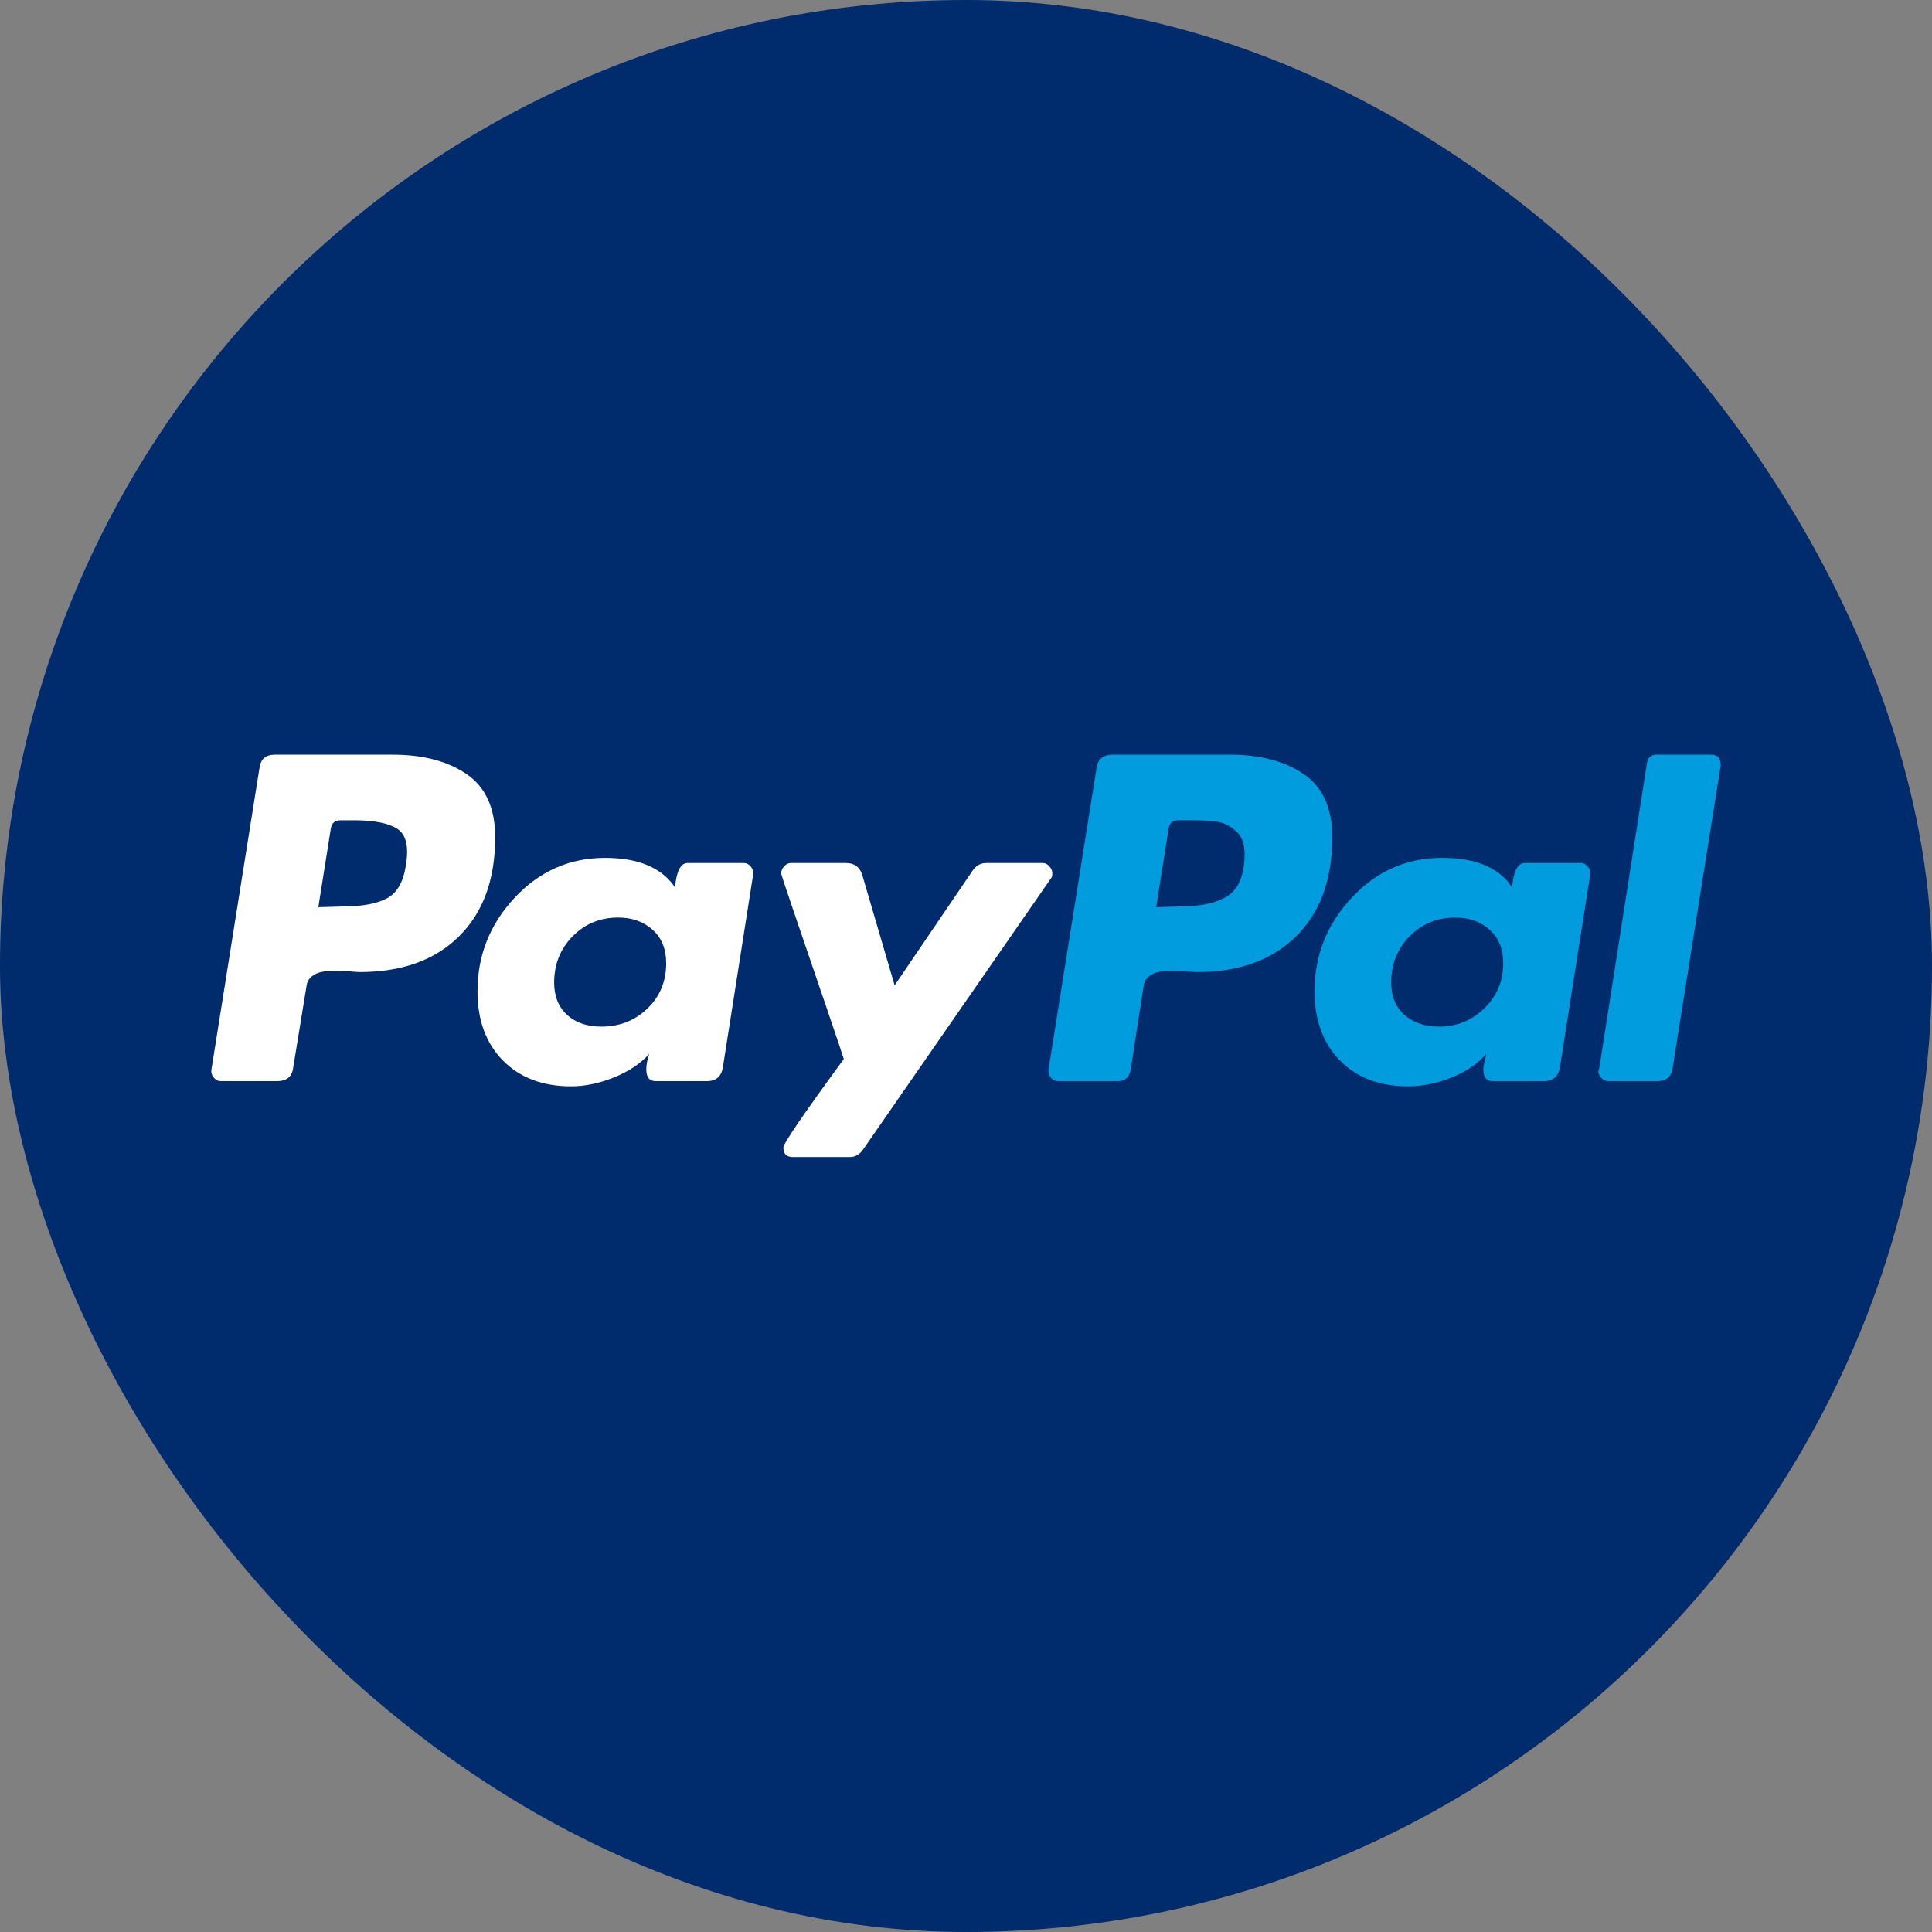<svg width="64" height="64" viewBox="0 0 64 64" fill="none" xmlns="http://www.w3.org/2000/svg">
<rect x="0" y="0" width="64" height="64" fill="#808080" stroke="none"/>
<rect width="64" height="64" rx="32" fill="#002B6C"/>
<path d="M15.463 25.647C14.837 25.216 14.019 25 13.01 25H9.104C8.795 25 8.624 25.155 8.592 25.464L7.005 35.423C6.988 35.521 7.013 35.611 7.078 35.692C7.143 35.774 7.225 35.814 7.322 35.814H9.178C9.503 35.814 9.682 35.66 9.715 35.35L10.154 32.665C10.17 32.535 10.227 32.429 10.325 32.348C10.422 32.267 10.545 32.213 10.691 32.189C10.838 32.165 10.976 32.153 11.106 32.153C11.236 32.153 11.391 32.161 11.57 32.177C11.749 32.193 11.863 32.201 11.912 32.201C13.311 32.201 14.41 31.807 15.207 31.017C16.005 30.228 16.404 29.134 16.404 27.734C16.404 26.774 16.09 26.078 15.463 25.647V25.647ZM13.45 28.637C13.368 29.207 13.157 29.581 12.815 29.76C12.473 29.94 11.985 30.029 11.35 30.029L10.545 30.053L10.96 27.441C10.992 27.262 11.098 27.173 11.277 27.173H11.741C12.392 27.173 12.864 27.267 13.157 27.453C13.45 27.641 13.547 28.035 13.45 28.637Z" fill="white"/>
<path d="M56.682 25H54.876C54.696 25 54.591 25.09 54.559 25.269L52.972 35.424L52.947 35.473C52.947 35.555 52.98 35.632 53.045 35.705C53.11 35.778 53.192 35.815 53.289 35.815H54.901C55.209 35.815 55.38 35.66 55.413 35.351L57 25.366V25.342C57 25.114 56.894 25 56.682 25V25Z" fill="#009CDE"/>
<path d="M34.86 28.931C34.86 28.849 34.828 28.772 34.763 28.699C34.698 28.626 34.624 28.589 34.543 28.589H32.663C32.484 28.589 32.338 28.671 32.224 28.833L29.636 32.641L28.562 28.98C28.48 28.719 28.302 28.589 28.025 28.589H26.194C26.113 28.589 26.039 28.626 25.975 28.699C25.909 28.772 25.877 28.85 25.877 28.931C25.877 28.963 26.036 29.443 26.353 30.371C26.67 31.299 27.012 32.3 27.378 33.374C27.744 34.448 27.936 35.018 27.952 35.082C26.617 36.905 25.95 37.882 25.95 38.012C25.95 38.224 26.056 38.329 26.268 38.329H28.147C28.326 38.329 28.473 38.248 28.587 38.085L34.812 29.101C34.844 29.069 34.86 29.012 34.86 28.93V28.931Z" fill="white"/>
<path d="M52.359 28.589H50.504C50.276 28.589 50.138 28.858 50.089 29.395C49.666 28.744 48.893 28.418 47.77 28.418C46.598 28.418 45.601 28.858 44.78 29.736C43.958 30.615 43.547 31.649 43.547 32.837C43.547 33.797 43.828 34.562 44.389 35.131C44.95 35.701 45.703 35.986 46.647 35.986C47.119 35.986 47.599 35.888 48.087 35.693C48.576 35.498 48.958 35.237 49.235 34.912C49.235 34.928 49.218 35.001 49.186 35.131C49.153 35.262 49.137 35.36 49.137 35.424C49.137 35.685 49.243 35.815 49.455 35.815H51.139C51.448 35.815 51.627 35.66 51.676 35.351L52.677 28.979C52.693 28.882 52.669 28.792 52.604 28.711C52.538 28.63 52.457 28.589 52.359 28.589ZM49.174 33.398C48.759 33.805 48.258 34.008 47.672 34.008C47.2 34.008 46.818 33.878 46.525 33.618C46.232 33.358 46.086 33 46.086 32.544C46.086 31.942 46.289 31.433 46.696 31.018C47.102 30.603 47.607 30.396 48.209 30.396C48.665 30.396 49.043 30.53 49.344 30.798C49.645 31.067 49.796 31.437 49.796 31.909C49.796 32.495 49.589 32.992 49.174 33.398Z" fill="#009CDE"/>
<path d="M24.631 28.589H22.776C22.548 28.589 22.41 28.858 22.361 29.395C21.921 28.744 21.148 28.418 20.042 28.418C18.87 28.418 17.873 28.858 17.051 29.736C16.229 30.615 15.818 31.649 15.818 32.837C15.818 33.797 16.099 34.562 16.661 35.131C17.222 35.701 17.975 35.986 18.919 35.986C19.374 35.986 19.846 35.888 20.334 35.693C20.823 35.498 21.213 35.237 21.506 34.912C21.441 35.107 21.409 35.278 21.409 35.424C21.409 35.685 21.514 35.815 21.726 35.815H23.41C23.719 35.815 23.898 35.66 23.947 35.351L24.948 28.979C24.964 28.882 24.94 28.792 24.875 28.711C24.81 28.63 24.729 28.589 24.631 28.589ZM21.445 33.41C21.03 33.809 20.521 34.008 19.92 34.008C19.448 34.008 19.069 33.878 18.785 33.618C18.5 33.358 18.357 33 18.357 32.544C18.357 31.942 18.561 31.433 18.968 31.018C19.374 30.603 19.879 30.395 20.481 30.395C20.937 30.395 21.315 30.53 21.616 30.798C21.917 31.067 22.068 31.437 22.068 31.909C22.068 32.511 21.86 33.012 21.445 33.41Z" fill="white"/>
<path d="M43.194 25.647C42.568 25.216 41.75 25 40.741 25H36.859C36.534 25 36.355 25.155 36.322 25.464L34.735 35.423C34.719 35.521 34.743 35.611 34.809 35.692C34.873 35.774 34.955 35.814 35.053 35.814H37.054C37.25 35.814 37.38 35.709 37.445 35.497L37.885 32.665C37.901 32.535 37.958 32.429 38.055 32.348C38.153 32.267 38.275 32.213 38.422 32.189C38.568 32.165 38.706 32.153 38.837 32.153C38.967 32.153 39.121 32.161 39.3 32.177C39.479 32.193 39.594 32.201 39.642 32.201C41.042 32.201 42.14 31.807 42.938 31.017C43.735 30.228 44.134 29.134 44.134 27.734C44.134 26.774 43.821 26.078 43.194 25.647V25.647ZM40.692 29.663C40.334 29.907 39.797 30.029 39.081 30.029L38.3 30.053L38.715 27.441C38.747 27.262 38.853 27.172 39.032 27.172H39.471C39.829 27.172 40.114 27.189 40.326 27.221C40.537 27.254 40.741 27.355 40.936 27.526C41.132 27.697 41.229 27.946 41.229 28.271C41.229 28.955 41.05 29.418 40.692 29.663Z" fill="#009CDE"/>
</svg>
